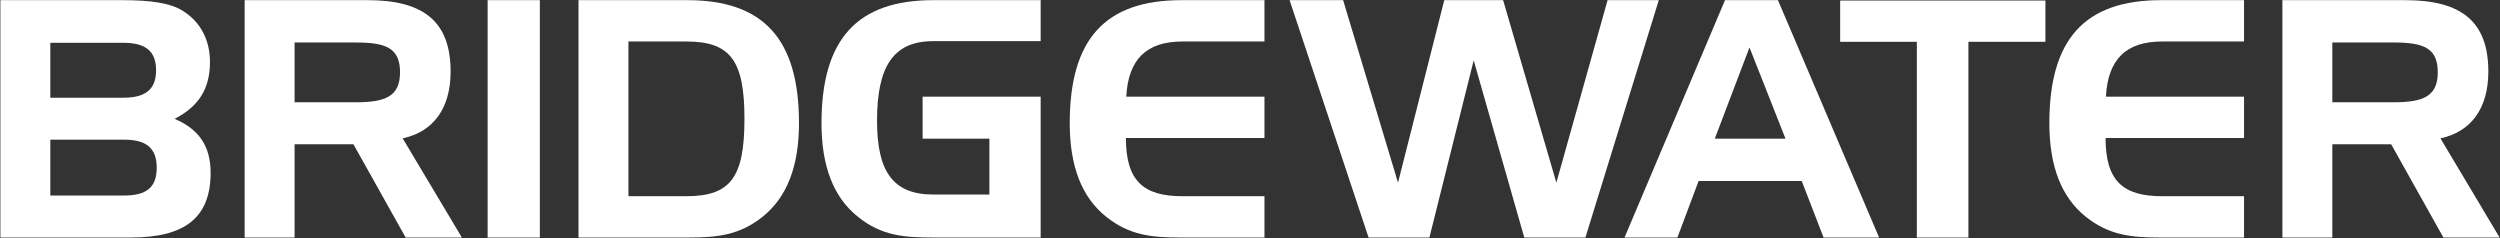 <svg width="998" height="95" viewBox="0 0 998 95" fill="none" xmlns="http://www.w3.org/2000/svg">
<rect x="0" y="0" width="998" height="95" fill="#333333" stroke="none"/>
<g clip-path="url(#clip0_214_23915)">
<path d="M49.508 78.055H20.088V55.749H49.508C58.345 55.749 62.566 59.056 62.566 66.978C62.566 74.886 58.345 78.055 49.508 78.055ZM52.282 94.814C73.795 94.814 84.079 86.892 84.079 68.959C84.079 58.263 79.325 51.529 69.696 47.446C79.462 42.433 83.82 35.303 83.82 24.744C83.82 15.907 79.996 8.777 73.124 4.419C67.975 1.128 59.93 0.062 48.853 0.062H0.159V94.814H52.282ZM20.088 17.08H49.249C58.086 17.08 62.307 20.387 62.307 28.035C62.307 35.699 58.086 39.005 49.249 39.005H20.088V17.08Z" fill="white"/>
<path d="M142.006 16.959C153.89 16.959 159.695 19.061 159.695 28.843C159.695 38.472 153.89 40.833 142.006 40.833H117.598V16.959H142.006ZM97.669 0.062V94.814H117.598V57.593H141.091L161.934 94.814H184.377L160.746 55.231C173.026 52.595 179.882 43.225 179.882 28.568C179.882 8.655 169.187 0.062 146.759 0.062H97.669Z" fill="white"/>
<path d="M194.661 94.814V0.062H215.504V94.814H194.661Z" fill="white"/>
<path d="M273.965 16.562C291.654 16.562 297.185 24.211 297.185 47.446C297.185 70.802 291.654 78.329 273.965 78.329H250.867V16.562H273.965ZM230.938 0.062V94.814H274.879C286.367 94.814 295.204 93.9 304.452 86.511C314.203 78.71 318.957 66.308 318.957 49.152C318.957 15.633 304.833 0.062 274.361 0.062H230.938Z" fill="white"/>
<path d="M368.305 38.594H415.43V94.814H372.541C361.068 94.814 351.957 94.205 342.45 86.511C332.684 78.71 327.945 66.308 327.945 49.152C327.945 15.633 342.191 0.062 372.541 0.062H415.43V16.425H372.541C356.574 16.425 350.114 26.588 350.114 48.223C350.114 68.426 356.437 77.659 372.541 77.659H394.968V55.368H368.305V38.594Z" fill="white"/>
<path d="M449.605 38.594H504.774V55.094H449.467C449.467 72.128 456.339 78.329 472.032 78.329H504.774V94.814H471.118C459.63 94.814 450.793 93.9 441.56 86.511C431.794 78.71 427.04 66.308 427.04 49.152C427.04 15.633 441.164 0.062 471.651 0.062H504.774V16.562H472.032C457.649 16.562 450.397 23.678 449.605 38.594Z" fill="white"/>
<path d="M536.176 0.062L558.085 72.92L576.551 0.062H600.045L621.299 72.92L641.746 0.062H662.193L632.894 94.814H608.486L588.298 24.089L570.624 94.814H546.338L514.8 0.062H536.176Z" fill="white"/>
<path d="M698.393 18.939L712.776 55.368H684.544L698.393 18.939ZM688.627 0.062L648.511 94.814H669.628L678.084 72.25H719.251L727.966 94.814H750.135L709.759 0.062H688.627Z" fill="white"/>
<path d="M734.594 16.699V0.199H816.533V16.699H785.787V94.814H765.203V16.699H734.594Z" fill="white"/>
<path d="M840.682 38.594H895.821V55.094H840.545C840.545 72.128 847.401 78.329 863.11 78.329H895.821V94.814H862.18C850.707 94.814 841.871 93.9 832.622 86.511C822.871 78.71 818.103 66.308 818.103 49.152C818.103 15.633 832.226 0.062 862.698 0.062H895.821V16.562H863.11C848.727 16.562 841.459 23.678 840.682 38.594Z" fill="white"/>
<path d="M955.47 16.959C967.354 16.959 973.158 19.061 973.158 28.843C973.158 38.472 967.354 40.833 955.47 40.833H931.061V16.959H955.47ZM911.133 0.062V94.814H931.061V57.593H954.555L975.398 94.814H997.841L974.225 55.231C986.49 52.595 993.346 43.225 993.346 28.568C993.346 8.655 982.65 0.062 960.223 0.062H911.133Z" fill="white"/>
</g>
<defs>
<clipPath id="clip0_214_23915">
<rect width="998" height="95" fill="white"/>
</clipPath>
</defs>
</svg>

